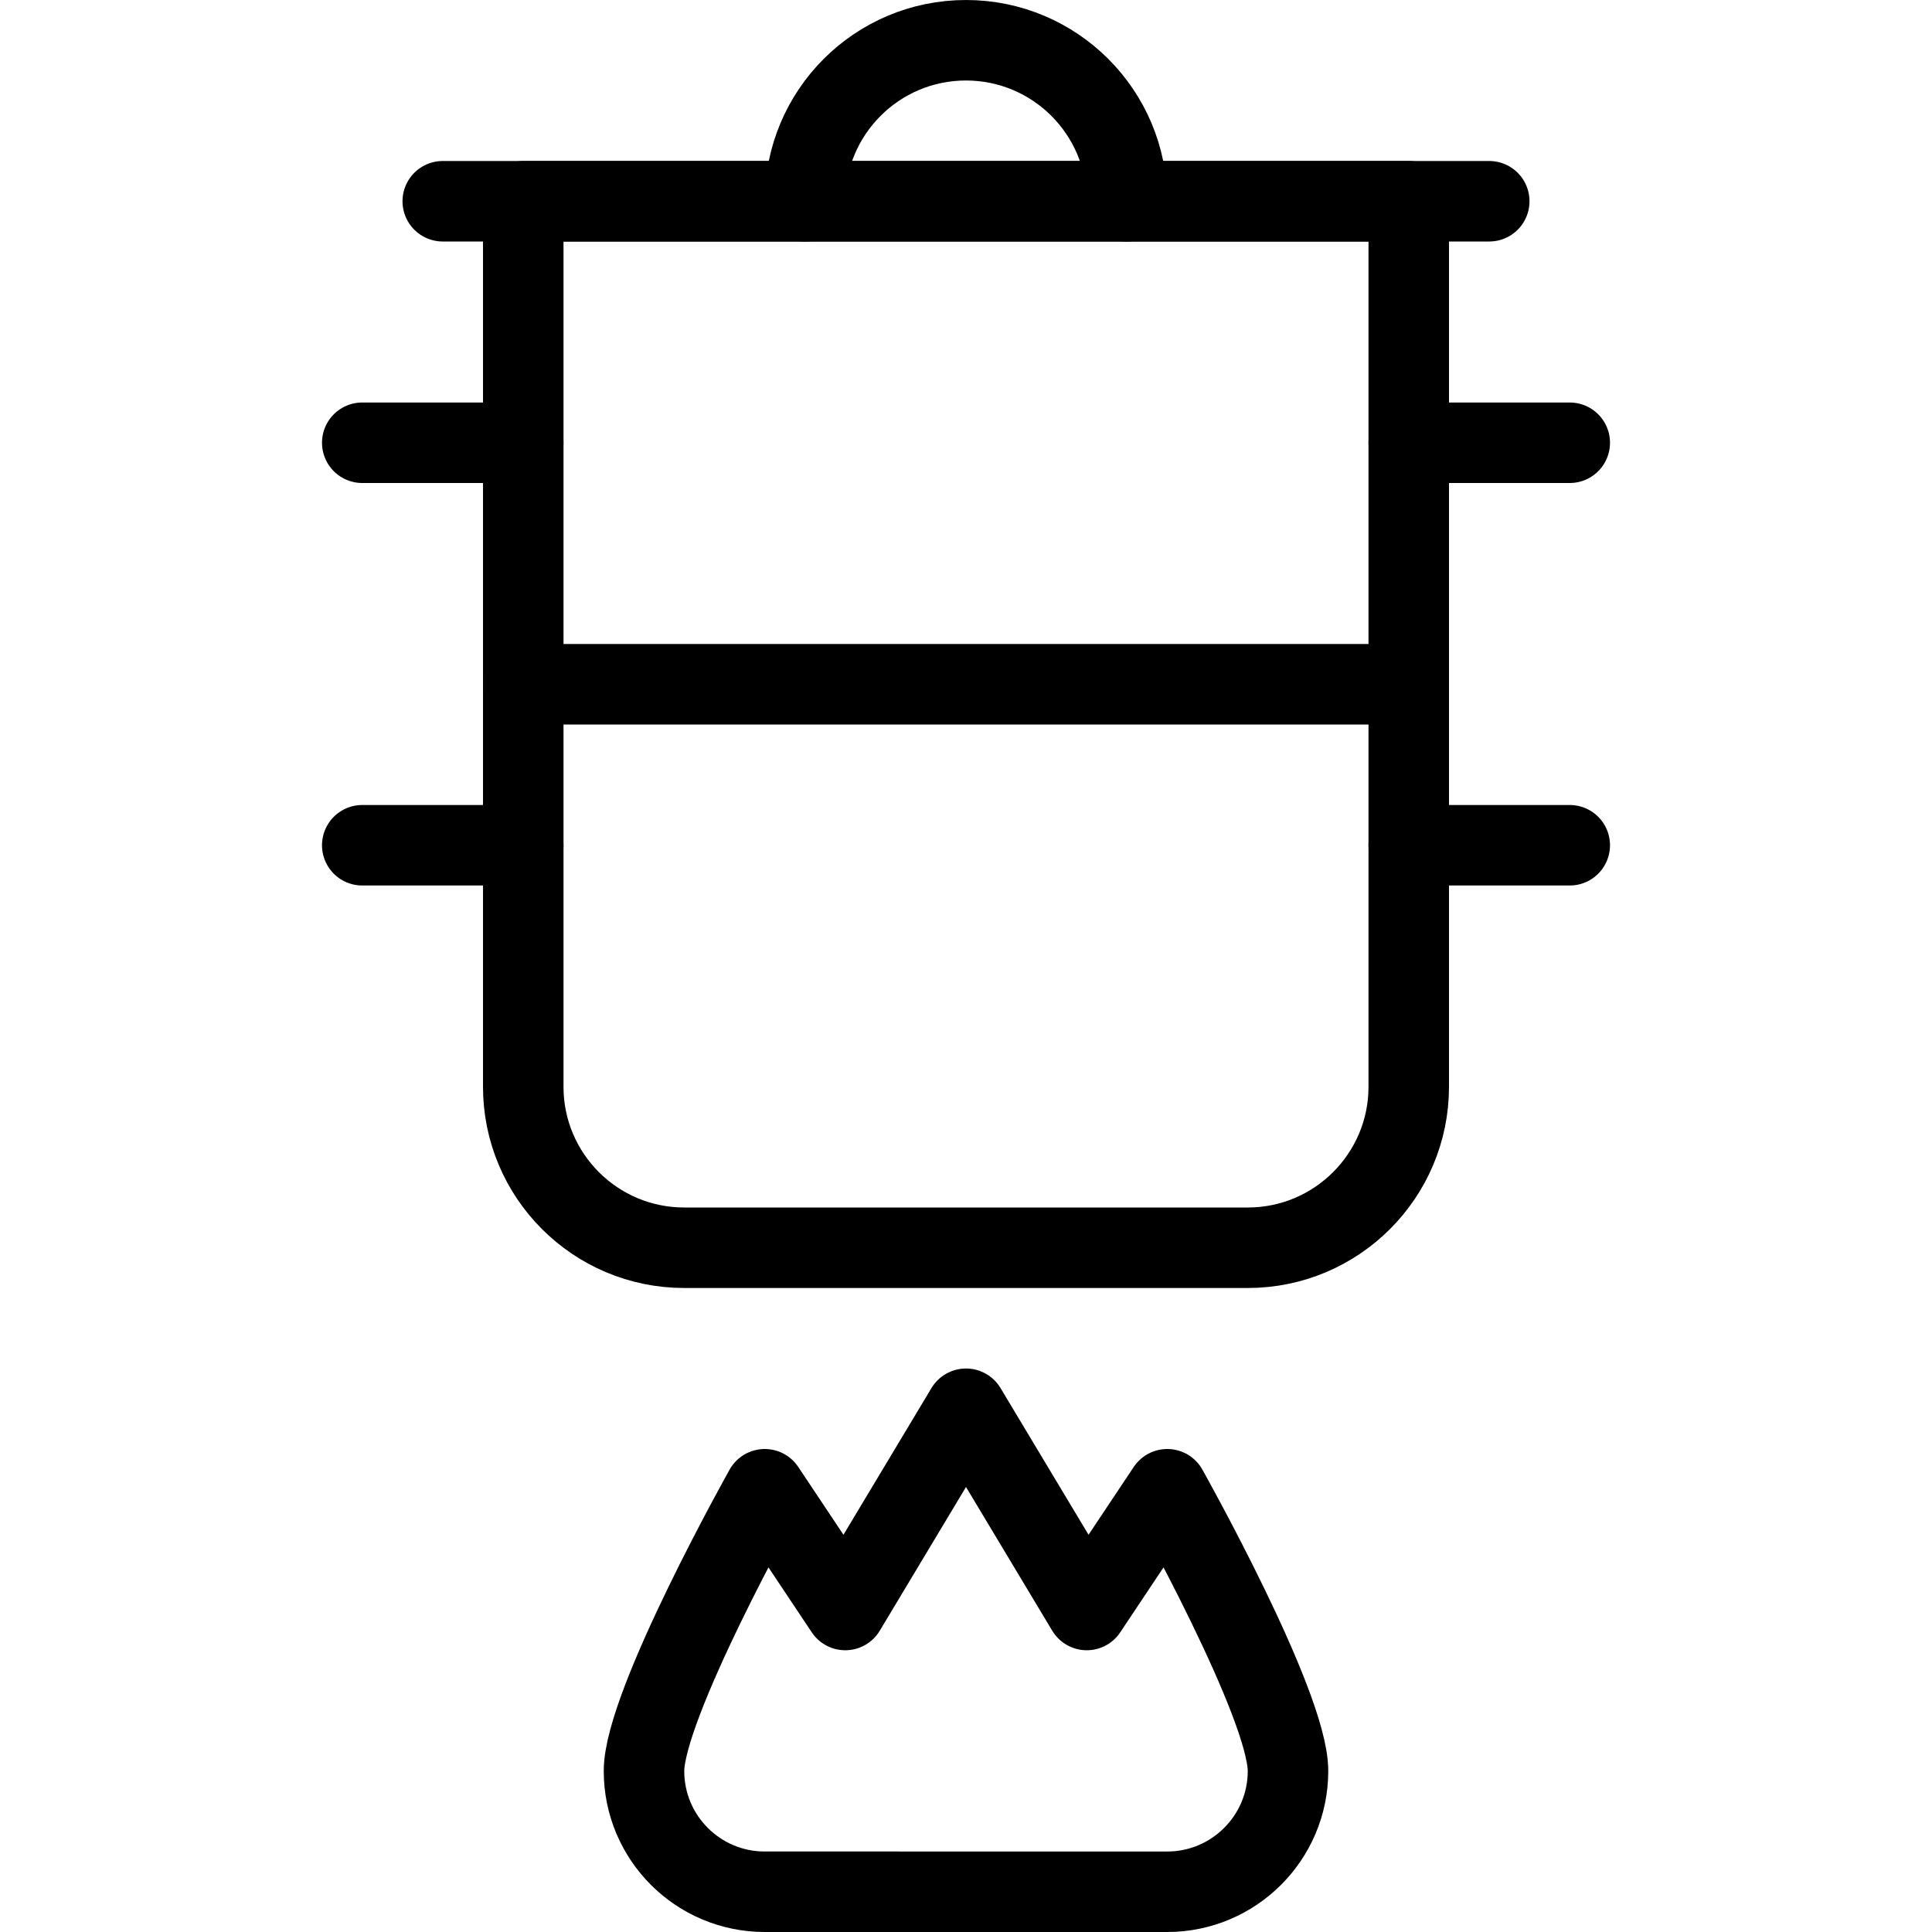 <?xml version="1.0" encoding="utf-8"?>
<!-- Generator: Adobe Illustrator 16.0.3, SVG Export Plug-In . SVG Version: 6.00 Build 0)  -->
<!DOCTYPE svg PUBLIC "-//W3C//DTD SVG 1.1//EN" "http://www.w3.org/Graphics/SVG/1.1/DTD/svg11.dtd">
<svg version="1.1" xmlns="http://www.w3.org/2000/svg" xmlns:xlink="http://www.w3.org/1999/xlink" x="0px" y="0px" width="24px"
	 height="24px" viewBox="0 0 24 24" enable-background="new 0 0 24 24" xml:space="preserve">
<g id="Outline_Icons">
	<g>
		<path fill="none" stroke="#000000" stroke-linecap="round" stroke-linejoin="round" stroke-miterlimit="10" d="M17.5,13.5
			c0,1.104-0.896,2-2,2h-7c-1.105,0-2-0.896-2-2v-11h11V13.5z"/>
		
			<line fill="none" stroke="#000000" stroke-linecap="round" stroke-linejoin="round" stroke-miterlimit="10" x1="6.5" y1="5.5" x2="4.5" y2="5.5"/>
		
			<line fill="none" stroke="#000000" stroke-linecap="round" stroke-linejoin="round" stroke-miterlimit="10" x1="17.5" y1="5.5" x2="19.5" y2="5.5"/>
		
			<line fill="none" stroke="#000000" stroke-linecap="round" stroke-linejoin="round" stroke-miterlimit="10" x1="6.5" y1="10.5" x2="4.5" y2="10.5"/>
		
			<line fill="none" stroke="#000000" stroke-linecap="round" stroke-linejoin="round" stroke-miterlimit="10" x1="17.5" y1="10.5" x2="19.5" y2="10.5"/>
		
			<line fill="none" stroke="#000000" stroke-linecap="round" stroke-linejoin="round" stroke-miterlimit="10" x1="5.5" y1="2.5" x2="18.5" y2="2.5"/>
		<path fill="none" stroke="#000000" stroke-linecap="round" stroke-linejoin="round" stroke-miterlimit="10" d="M10,2.5
			c0-1.105,0.895-2,2-2c1.104,0,2,0.895,2,2"/>
		
			<line fill="none" stroke="#000000" stroke-linecap="round" stroke-linejoin="round" stroke-miterlimit="10" x1="6.5" y1="8.5" x2="17.5" y2="8.5"/>
		<path fill="none" stroke="#000000" stroke-linecap="round" stroke-linejoin="round" stroke-miterlimit="10" d="M14.5,23.5
			c0.827,0,1.5-0.672,1.5-1.5s-1.5-3.5-1.5-3.5l-1,1.5L12,17.5L10.5,20l-1-1.5c0,0-1.5,2.672-1.5,3.5s0.671,1.5,1.5,1.5H14.5z"/>
	</g>
</g>
<g id="invisible_shape">
	<rect fill="none" width="24" height="24"/>
</g>
</svg>
